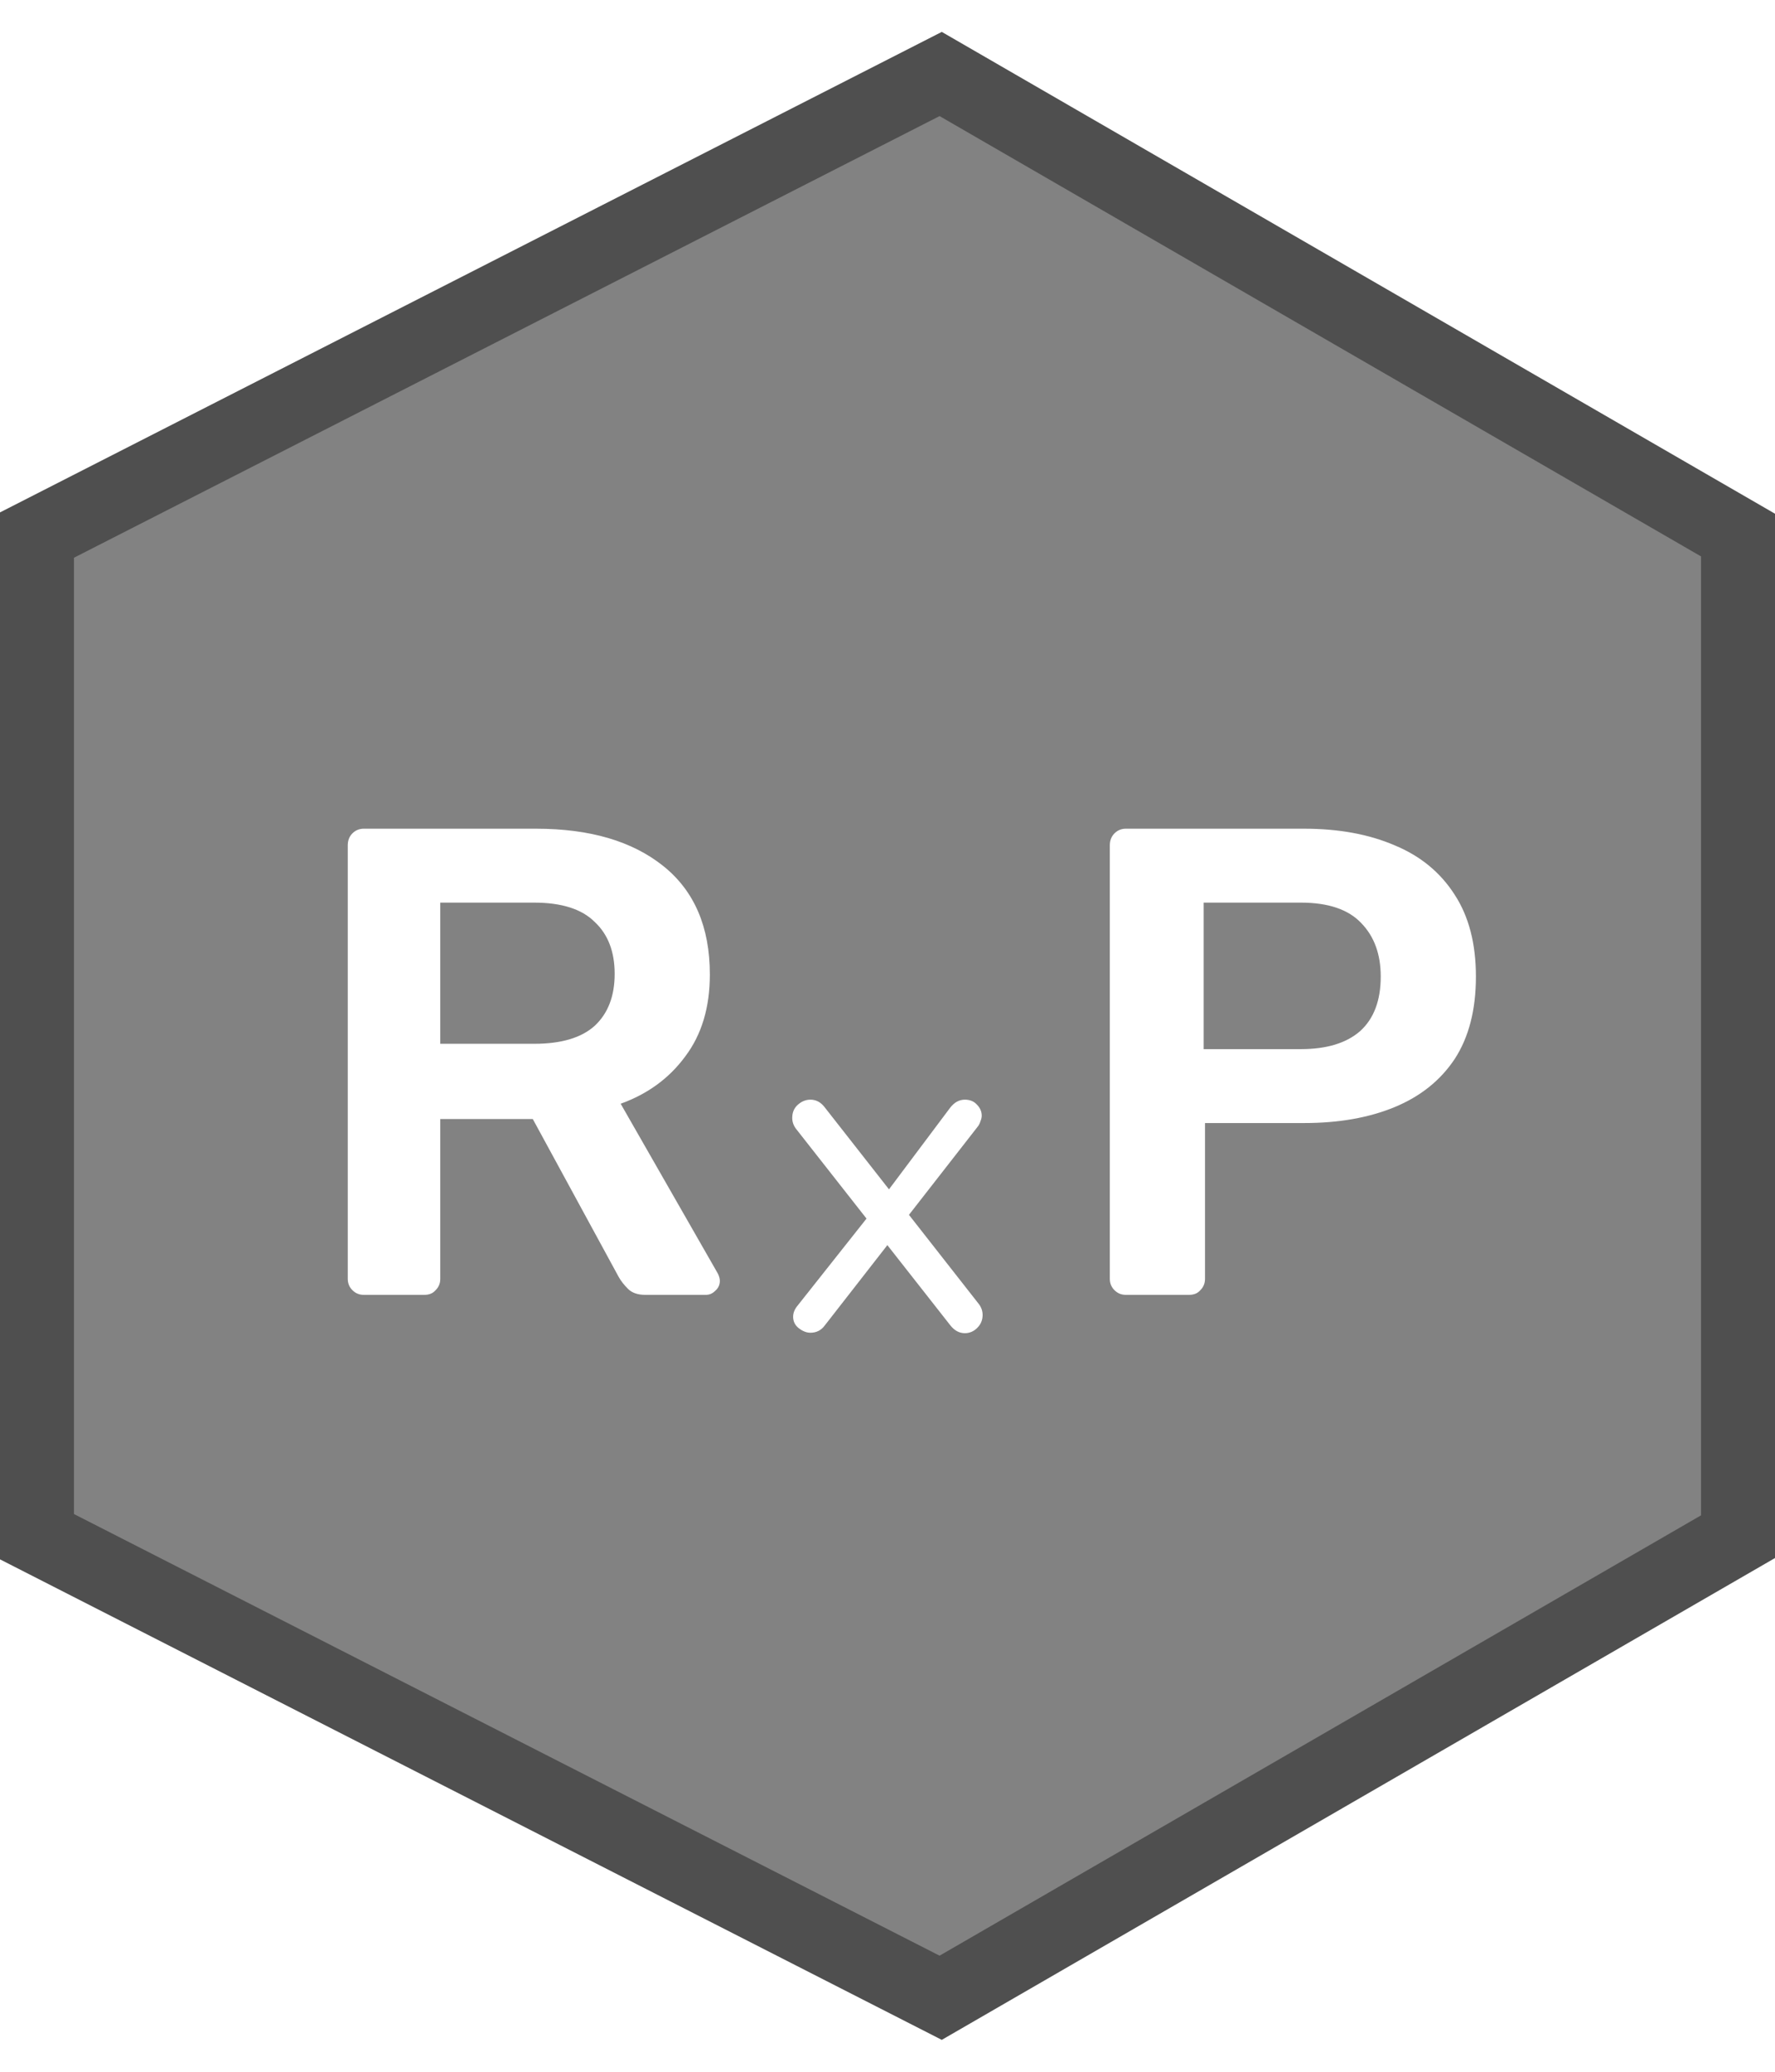 <svg width="48" height="56" viewBox="0 0 48 56" fill="none" xmlns="http://www.w3.org/2000/svg">
<path d="M25.438 2L1 14.463V17.901V41.537L25.438 54L47 41.537V14.463L25.438 2Z" fill="#828282" stroke="#4F4F4F" stroke-width="2"/>
<g filter="url(#filter0_d_529_135)">
<path d="M21.916 25.724C22.068 25.724 22.196 25.792 22.3 25.928L26.476 31.256C26.54 31.344 26.572 31.44 26.572 31.544C26.572 31.68 26.524 31.796 26.428 31.892C26.332 31.988 26.22 32.036 26.092 32.036C25.94 32.036 25.808 31.964 25.696 31.82L21.52 26.504C21.456 26.416 21.424 26.32 21.424 26.216C21.424 26.072 21.472 25.956 21.568 25.868C21.672 25.772 21.788 25.724 21.916 25.724ZM21.916 32.024C21.812 32.024 21.708 31.984 21.604 31.904C21.5 31.824 21.448 31.72 21.448 31.592C21.448 31.488 21.488 31.388 21.568 31.292L23.536 28.808L24.04 29.6L22.3 31.832C22.204 31.96 22.076 32.024 21.916 32.024ZM26.092 25.724C26.228 25.724 26.336 25.768 26.416 25.856C26.504 25.944 26.548 26.044 26.548 26.156C26.548 26.204 26.536 26.256 26.512 26.312C26.496 26.368 26.468 26.42 26.428 26.468L24.472 28.976L23.968 28.244L25.696 25.94C25.808 25.796 25.94 25.724 26.092 25.724Z" fill="white"/>
</g>
<path d="M9.836 35C9.716 35 9.614 34.958 9.53 34.874C9.446 34.79 9.404 34.688 9.404 34.568V22.85C9.404 22.718 9.446 22.61 9.53 22.526C9.614 22.442 9.716 22.4 9.836 22.4H14.498C15.95 22.4 17.096 22.736 17.936 23.408C18.776 24.08 19.196 25.058 19.196 26.342C19.196 27.23 18.974 27.968 18.53 28.556C18.098 29.144 17.516 29.57 16.784 29.834L19.412 34.424C19.448 34.496 19.466 34.562 19.466 34.622C19.466 34.73 19.424 34.82 19.34 34.892C19.268 34.964 19.184 35 19.088 35H17.45C17.246 35 17.09 34.946 16.982 34.838C16.874 34.73 16.79 34.622 16.73 34.514L14.408 30.248H11.906V34.568C11.906 34.688 11.864 34.79 11.78 34.874C11.708 34.958 11.606 35 11.474 35H9.836ZM11.906 28.214H14.444C15.176 28.214 15.722 28.052 16.082 27.728C16.442 27.392 16.622 26.924 16.622 26.324C16.622 25.724 16.442 25.256 16.082 24.92C15.734 24.572 15.188 24.398 14.444 24.398H11.906V28.214ZM30.444 35C30.324 35 30.222 34.958 30.138 34.874C30.054 34.79 30.012 34.688 30.012 34.568V22.85C30.012 22.718 30.054 22.61 30.138 22.526C30.222 22.442 30.324 22.4 30.444 22.4H35.268C36.204 22.4 37.02 22.55 37.716 22.85C38.412 23.138 38.952 23.582 39.336 24.182C39.72 24.77 39.912 25.508 39.912 26.396C39.912 27.296 39.72 28.04 39.336 28.628C38.952 29.204 38.412 29.636 37.716 29.924C37.02 30.212 36.204 30.356 35.268 30.356H32.586V34.568C32.586 34.688 32.544 34.79 32.46 34.874C32.388 34.958 32.286 35 32.154 35H30.444ZM32.55 28.358H35.178C35.874 28.358 36.408 28.196 36.78 27.872C37.152 27.536 37.338 27.044 37.338 26.396C37.338 25.796 37.164 25.316 36.816 24.956C36.468 24.584 35.922 24.398 35.178 24.398H32.55V28.358Z" fill="white"/>
<defs>
<filter id="filter0_d_529_135" x="17.424" y="25.724" width="13.148" height="14.312" filterUnits="userSpaceOnUse" color-interpolation-filters="sRGB">
<feFlood flood-opacity="0" result="BackgroundImageFix"/>
<feColorMatrix in="SourceAlpha" type="matrix" values="0 0 0 0 0 0 0 0 0 0 0 0 0 0 0 0 0 0 127 0" result="hardAlpha"/>
<feOffset dy="4"/>
<feGaussianBlur stdDeviation="2"/>
<feComposite in2="hardAlpha" operator="out"/>
<feColorMatrix type="matrix" values="0 0 0 0 0 0 0 0 0 0 0 0 0 0 0 0 0 0 0.25 0"/>
<feBlend mode="normal" in2="BackgroundImageFix" result="effect1_dropShadow_529_135"/>
<feBlend mode="normal" in="SourceGraphic" in2="effect1_dropShadow_529_135" result="shape"/>
</filter>
</defs>
</svg>
